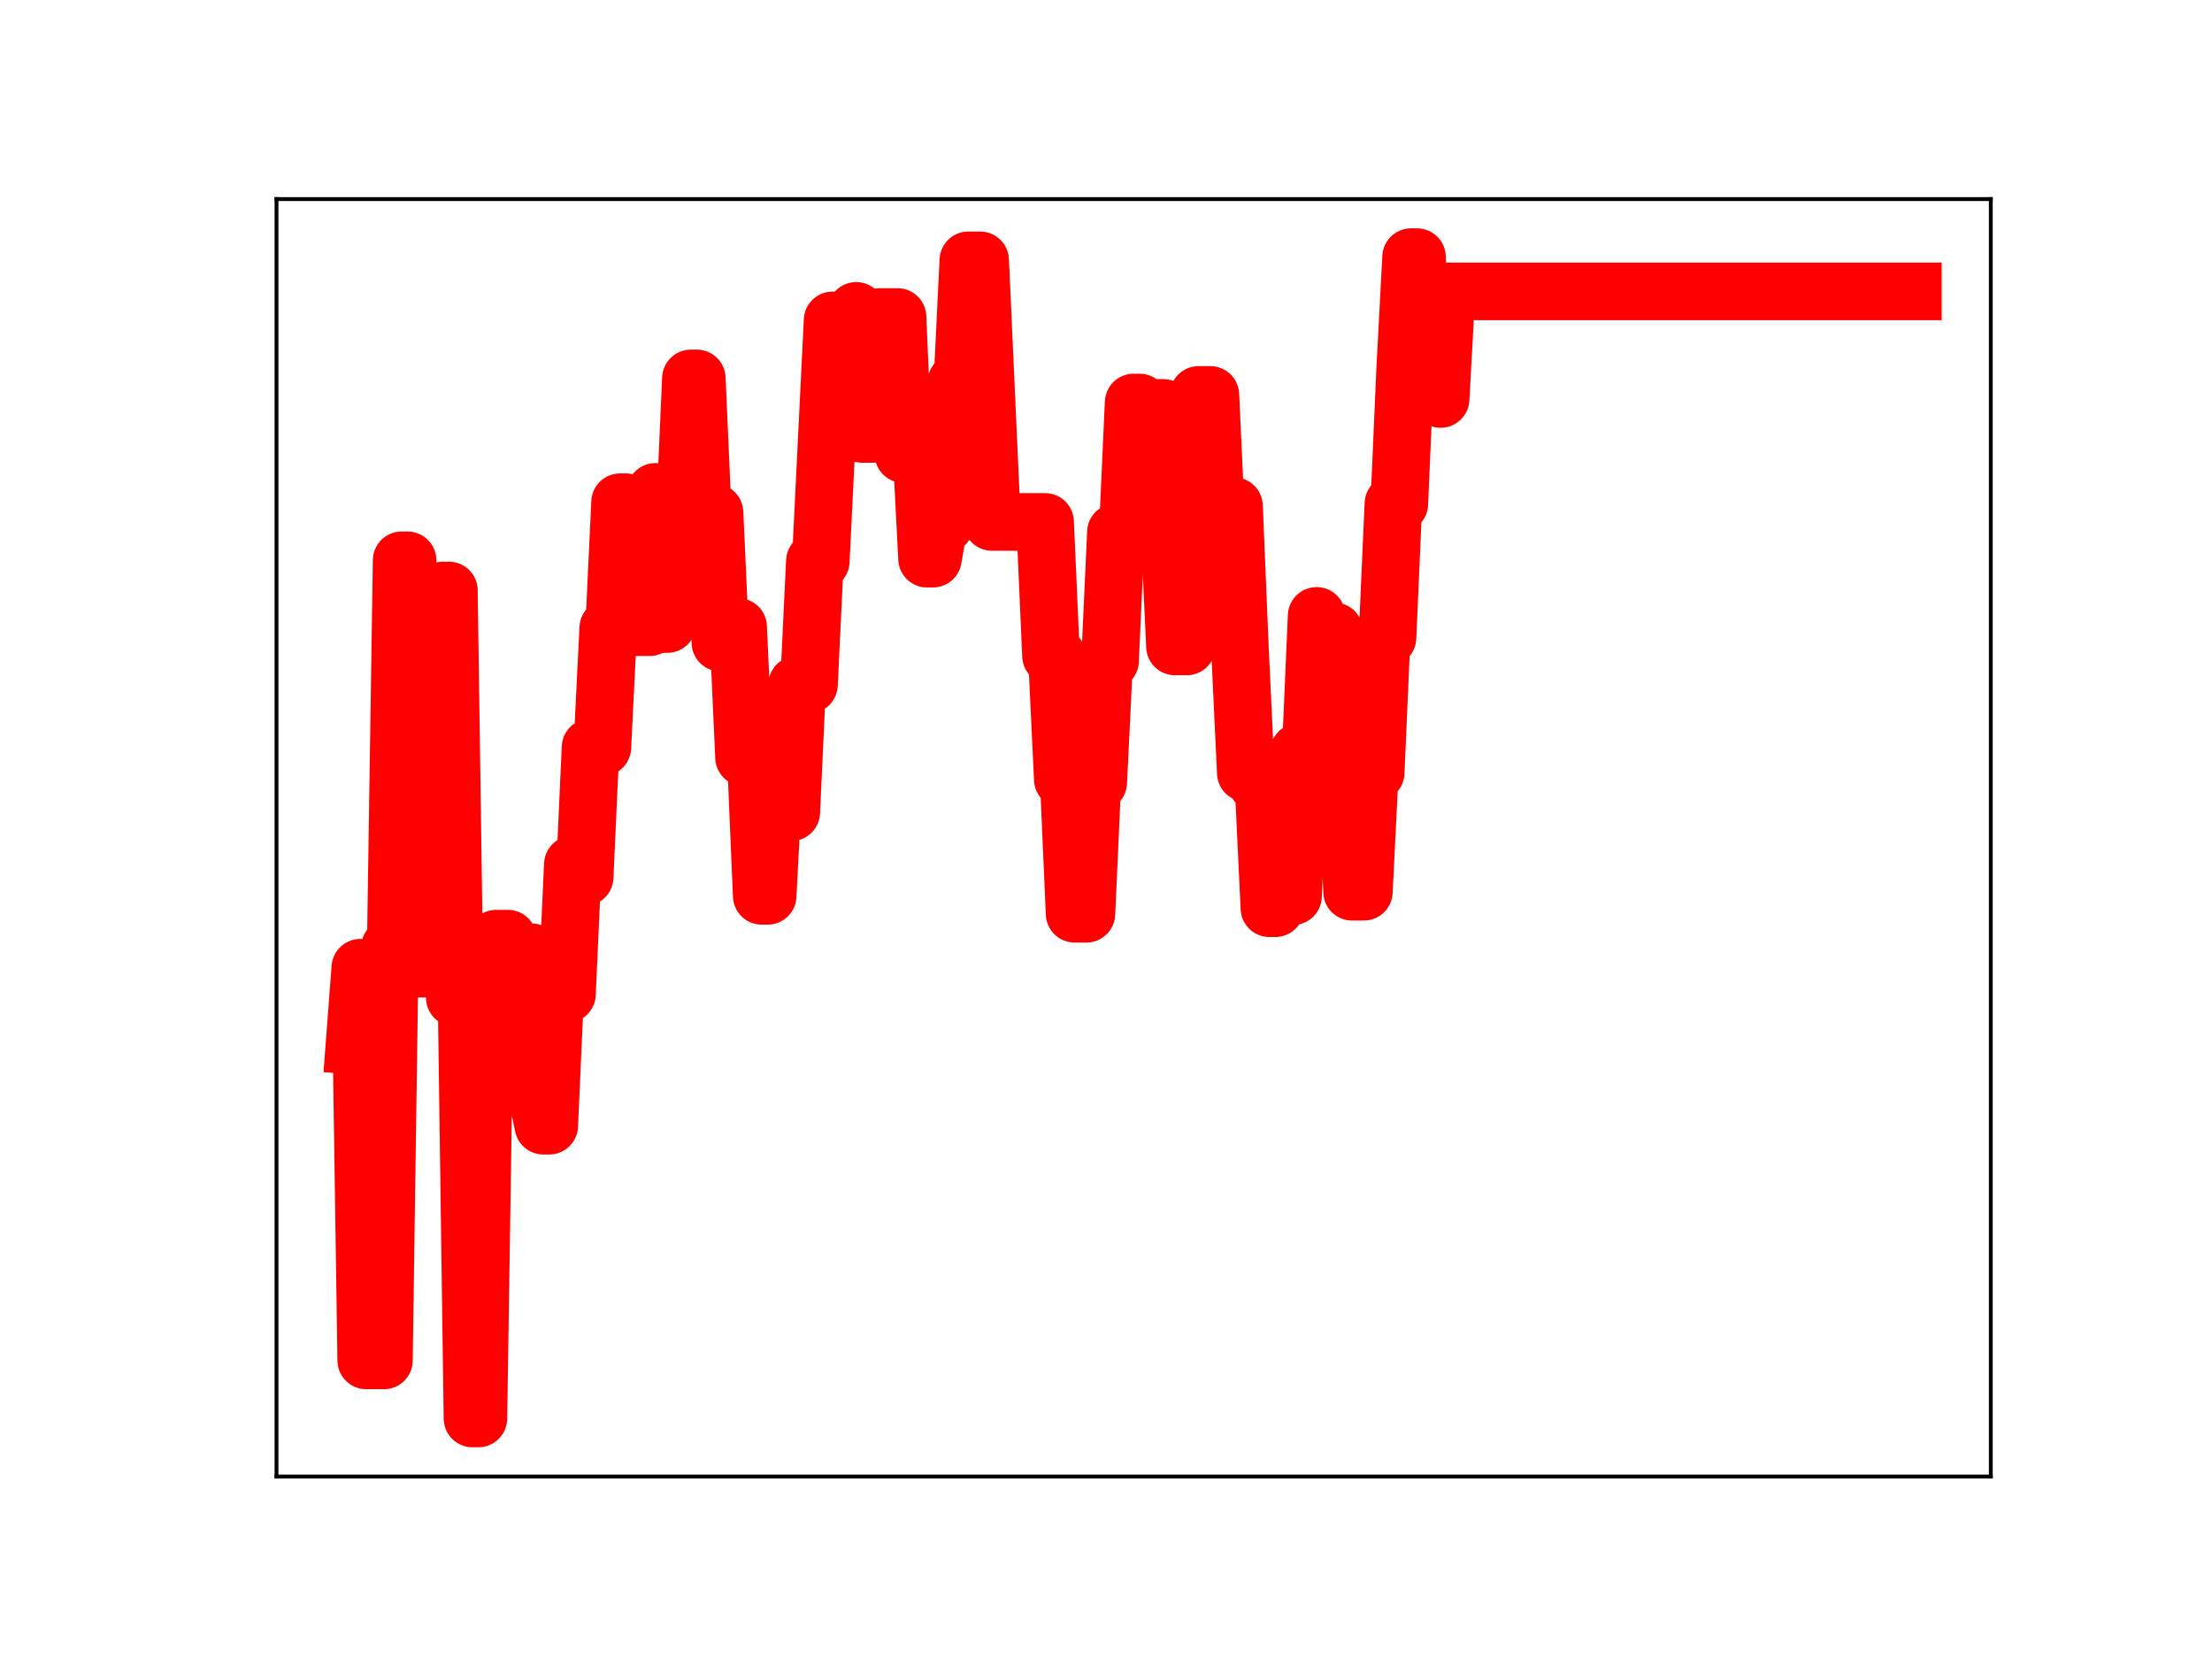<?xml version="1.0" encoding="utf-8" standalone="no"?>
<!DOCTYPE svg PUBLIC "-//W3C//DTD SVG 1.1//EN"
  "http://www.w3.org/Graphics/SVG/1.1/DTD/svg11.dtd">
<!-- Created with matplotlib (https://matplotlib.org/) -->
<svg height="345.6pt" version="1.1" viewBox="0 0 460.8 345.6" width="460.8pt" xmlns="http://www.w3.org/2000/svg" xmlns:xlink="http://www.w3.org/1999/xlink">
 <defs>
  <style type="text/css">
*{stroke-linecap:butt;stroke-linejoin:round;}
  </style>
 </defs>
 <g id="figure_1">
  <g id="patch_1">
   <path d="M 0 345.6 
L 460.8 345.6 
L 460.8 0 
L 0 0 
z
" style="fill:#ffffff;"/>
  </g>
  <g id="axes_1">
   <g id="patch_2">
    <path d="M 57.6 307.584 
L 414.72 307.584 
L 414.72 41.472 
L 57.6 41.472 
z
" style="fill:#ffffff;"/>
   </g>
   <g id="line2d_1">
    <path clip-path="url(#p418e300c0b)" d="M 73.833 217.816 
L 75.062 201.596 
L 76.292 283.397 
L 79.981 283.397 
L 81.211 197.385 
L 82.441 197.385 
L 83.671 116.726 
L 84.9 116.726 
L 86.13 201.794 
L 91.049 201.794 
L 92.279 123.004 
L 93.509 123.004 
L 94.739 207.832 
L 97.198 207.832 
L 98.428 295.488 
L 99.658 295.488 
L 100.887 214.942 
L 102.117 214.942 
L 103.347 195.541 
L 105.806 195.541 
L 107.036 226.182 
L 108.266 226.182 
L 109.496 198.368 
L 110.725 198.368 
L 111.955 228.462 
L 113.185 234.501 
L 114.415 234.501 
L 115.644 207.087 
L 118.104 207.087 
L 119.334 180.085 
L 120.563 182.716 
L 121.793 182.716 
L 123.023 155.69 
L 125.482 155.69 
L 126.712 130.828 
L 127.942 130.828 
L 129.172 104.628 
L 130.401 104.628 
L 131.631 130.66 
L 135.32 130.66 
L 136.55 102.461 
L 137.78 130 
L 139.01 130 
L 140.239 106.653 
L 142.699 106.653 
L 143.929 78.832 
L 145.158 78.832 
L 146.388 106.774 
L 148.848 106.774 
L 150.077 133.873 
L 151.307 133.873 
L 152.537 130.608 
L 153.767 130.608 
L 154.996 157.767 
L 157.456 157.767 
L 158.686 186.619 
L 159.915 186.619 
L 161.145 163.258 
L 162.375 163.258 
L 163.605 169.201 
L 164.834 169.201 
L 166.064 142.628 
L 168.524 142.628 
L 169.753 116.912 
L 170.983 116.912 
L 173.443 66.744 
L 177.132 66.744 
L 178.362 64.762 
L 179.591 90.396 
L 182.051 90.396 
L 183.281 66.04 
L 186.97 66.04 
L 188.2 94.592 
L 189.429 92.329 
L 191.889 92.329 
L 193.119 116.377 
L 194.348 116.377 
L 195.578 109.294 
L 196.808 109.294 
L 198.038 103.193 
L 199.267 79.555 
L 200.497 79.555 
L 201.727 54.233 
L 204.186 54.233 
L 206.646 108.73 
L 217.714 108.73 
L 218.943 136.612 
L 220.173 136.612 
L 221.403 162.347 
L 222.633 162.347 
L 223.862 190.349 
L 226.322 190.349 
L 227.552 163.02 
L 228.781 163.02 
L 230.011 137.672 
L 231.241 137.672 
L 232.471 110.88 
L 234.93 110.88 
L 236.16 83.853 
L 237.39 83.853 
L 238.62 110.3 
L 239.849 110.3 
L 241.079 84.979 
L 242.309 84.979 
L 243.539 108.025 
L 244.768 134.666 
L 247.228 134.666 
L 248.458 111.199 
L 249.687 82.274 
L 252.147 82.274 
L 253.377 109.02 
L 254.606 109.02 
L 255.836 105.427 
L 257.066 105.427 
L 258.296 134.965 
L 259.525 161.007 
L 260.755 161.007 
L 261.985 163.378 
L 263.215 163.378 
L 264.444 189.197 
L 265.674 189.197 
L 266.904 160.58 
L 268.134 160.58 
L 269.363 186.689 
L 270.593 156.642 
L 273.053 156.642 
L 274.282 128.303 
L 275.512 131.531 
L 277.972 131.531 
L 279.201 156.542 
L 280.431 156.542 
L 281.661 185.764 
L 284.12 185.764 
L 285.35 160.952 
L 286.58 160.952 
L 287.81 132.843 
L 289.039 132.843 
L 290.269 104.954 
L 291.499 104.954 
L 292.729 76.802 
L 293.958 53.568 
L 295.188 53.568 
L 296.418 78.943 
L 298.877 78.943 
L 300.107 83.114 
L 301.337 60.703 
L 398.487 60.703 
L 398.487 60.703 
" style="fill:none;stroke:#ff0000;stroke-linecap:square;stroke-width:12;"/>
    <defs>
     <path d="M 0 3 
C 0.796 3 1.559 2.684 2.121 2.121 
C 2.684 1.559 3 0.796 3 0 
C 3 -0.796 2.684 -1.559 2.121 -2.121 
C 1.559 -2.684 0.796 -3 0 -3 
C -0.796 -3 -1.559 -2.684 -2.121 -2.121 
C -2.684 -1.559 -3 -0.796 -3 0 
C -3 0.796 -2.684 1.559 -2.121 2.121 
C -1.559 2.684 -0.796 3 0 3 
z
" id="m089d1fd1e1" style="stroke:#ff0000;"/>
    </defs>
    <g clip-path="url(#p418e300c0b)">
     <use style="fill:#ff0000;stroke:#ff0000;" x="73.833" xlink:href="#m089d1fd1e1" y="217.816"/>
     <use style="fill:#ff0000;stroke:#ff0000;" x="75.062" xlink:href="#m089d1fd1e1" y="201.596"/>
     <use style="fill:#ff0000;stroke:#ff0000;" x="76.292" xlink:href="#m089d1fd1e1" y="283.397"/>
     <use style="fill:#ff0000;stroke:#ff0000;" x="77.522" xlink:href="#m089d1fd1e1" y="283.397"/>
     <use style="fill:#ff0000;stroke:#ff0000;" x="78.752" xlink:href="#m089d1fd1e1" y="283.397"/>
     <use style="fill:#ff0000;stroke:#ff0000;" x="79.981" xlink:href="#m089d1fd1e1" y="283.397"/>
     <use style="fill:#ff0000;stroke:#ff0000;" x="81.211" xlink:href="#m089d1fd1e1" y="197.385"/>
     <use style="fill:#ff0000;stroke:#ff0000;" x="82.441" xlink:href="#m089d1fd1e1" y="197.385"/>
     <use style="fill:#ff0000;stroke:#ff0000;" x="83.671" xlink:href="#m089d1fd1e1" y="116.726"/>
     <use style="fill:#ff0000;stroke:#ff0000;" x="84.9" xlink:href="#m089d1fd1e1" y="116.726"/>
     <use style="fill:#ff0000;stroke:#ff0000;" x="86.13" xlink:href="#m089d1fd1e1" y="201.794"/>
     <use style="fill:#ff0000;stroke:#ff0000;" x="87.36" xlink:href="#m089d1fd1e1" y="201.794"/>
     <use style="fill:#ff0000;stroke:#ff0000;" x="88.59" xlink:href="#m089d1fd1e1" y="201.794"/>
     <use style="fill:#ff0000;stroke:#ff0000;" x="89.82" xlink:href="#m089d1fd1e1" y="201.794"/>
     <use style="fill:#ff0000;stroke:#ff0000;" x="91.049" xlink:href="#m089d1fd1e1" y="201.794"/>
     <use style="fill:#ff0000;stroke:#ff0000;" x="92.279" xlink:href="#m089d1fd1e1" y="123.004"/>
     <use style="fill:#ff0000;stroke:#ff0000;" x="93.509" xlink:href="#m089d1fd1e1" y="123.004"/>
     <use style="fill:#ff0000;stroke:#ff0000;" x="94.739" xlink:href="#m089d1fd1e1" y="207.832"/>
     <use style="fill:#ff0000;stroke:#ff0000;" x="95.968" xlink:href="#m089d1fd1e1" y="207.832"/>
     <use style="fill:#ff0000;stroke:#ff0000;" x="97.198" xlink:href="#m089d1fd1e1" y="207.832"/>
     <use style="fill:#ff0000;stroke:#ff0000;" x="98.428" xlink:href="#m089d1fd1e1" y="295.488"/>
     <use style="fill:#ff0000;stroke:#ff0000;" x="99.658" xlink:href="#m089d1fd1e1" y="295.488"/>
     <use style="fill:#ff0000;stroke:#ff0000;" x="100.887" xlink:href="#m089d1fd1e1" y="214.942"/>
     <use style="fill:#ff0000;stroke:#ff0000;" x="102.117" xlink:href="#m089d1fd1e1" y="214.942"/>
     <use style="fill:#ff0000;stroke:#ff0000;" x="103.347" xlink:href="#m089d1fd1e1" y="195.541"/>
     <use style="fill:#ff0000;stroke:#ff0000;" x="104.577" xlink:href="#m089d1fd1e1" y="195.541"/>
     <use style="fill:#ff0000;stroke:#ff0000;" x="105.806" xlink:href="#m089d1fd1e1" y="195.541"/>
     <use style="fill:#ff0000;stroke:#ff0000;" x="107.036" xlink:href="#m089d1fd1e1" y="226.182"/>
     <use style="fill:#ff0000;stroke:#ff0000;" x="108.266" xlink:href="#m089d1fd1e1" y="226.182"/>
     <use style="fill:#ff0000;stroke:#ff0000;" x="109.496" xlink:href="#m089d1fd1e1" y="198.368"/>
     <use style="fill:#ff0000;stroke:#ff0000;" x="110.725" xlink:href="#m089d1fd1e1" y="198.368"/>
     <use style="fill:#ff0000;stroke:#ff0000;" x="111.955" xlink:href="#m089d1fd1e1" y="228.462"/>
     <use style="fill:#ff0000;stroke:#ff0000;" x="113.185" xlink:href="#m089d1fd1e1" y="234.501"/>
     <use style="fill:#ff0000;stroke:#ff0000;" x="114.415" xlink:href="#m089d1fd1e1" y="234.501"/>
     <use style="fill:#ff0000;stroke:#ff0000;" x="115.644" xlink:href="#m089d1fd1e1" y="207.087"/>
     <use style="fill:#ff0000;stroke:#ff0000;" x="116.874" xlink:href="#m089d1fd1e1" y="207.087"/>
     <use style="fill:#ff0000;stroke:#ff0000;" x="118.104" xlink:href="#m089d1fd1e1" y="207.087"/>
     <use style="fill:#ff0000;stroke:#ff0000;" x="119.334" xlink:href="#m089d1fd1e1" y="180.085"/>
     <use style="fill:#ff0000;stroke:#ff0000;" x="120.563" xlink:href="#m089d1fd1e1" y="182.716"/>
     <use style="fill:#ff0000;stroke:#ff0000;" x="121.793" xlink:href="#m089d1fd1e1" y="182.716"/>
     <use style="fill:#ff0000;stroke:#ff0000;" x="123.023" xlink:href="#m089d1fd1e1" y="155.69"/>
     <use style="fill:#ff0000;stroke:#ff0000;" x="124.253" xlink:href="#m089d1fd1e1" y="155.69"/>
     <use style="fill:#ff0000;stroke:#ff0000;" x="125.482" xlink:href="#m089d1fd1e1" y="155.69"/>
     <use style="fill:#ff0000;stroke:#ff0000;" x="126.712" xlink:href="#m089d1fd1e1" y="130.828"/>
     <use style="fill:#ff0000;stroke:#ff0000;" x="127.942" xlink:href="#m089d1fd1e1" y="130.828"/>
     <use style="fill:#ff0000;stroke:#ff0000;" x="129.172" xlink:href="#m089d1fd1e1" y="104.628"/>
     <use style="fill:#ff0000;stroke:#ff0000;" x="130.401" xlink:href="#m089d1fd1e1" y="104.628"/>
     <use style="fill:#ff0000;stroke:#ff0000;" x="131.631" xlink:href="#m089d1fd1e1" y="130.66"/>
     <use style="fill:#ff0000;stroke:#ff0000;" x="132.861" xlink:href="#m089d1fd1e1" y="130.66"/>
     <use style="fill:#ff0000;stroke:#ff0000;" x="134.091" xlink:href="#m089d1fd1e1" y="130.66"/>
     <use style="fill:#ff0000;stroke:#ff0000;" x="135.32" xlink:href="#m089d1fd1e1" y="130.66"/>
     <use style="fill:#ff0000;stroke:#ff0000;" x="136.55" xlink:href="#m089d1fd1e1" y="102.461"/>
     <use style="fill:#ff0000;stroke:#ff0000;" x="137.78" xlink:href="#m089d1fd1e1" y="130"/>
     <use style="fill:#ff0000;stroke:#ff0000;" x="139.01" xlink:href="#m089d1fd1e1" y="130"/>
     <use style="fill:#ff0000;stroke:#ff0000;" x="140.239" xlink:href="#m089d1fd1e1" y="106.653"/>
     <use style="fill:#ff0000;stroke:#ff0000;" x="141.469" xlink:href="#m089d1fd1e1" y="106.653"/>
     <use style="fill:#ff0000;stroke:#ff0000;" x="142.699" xlink:href="#m089d1fd1e1" y="106.653"/>
     <use style="fill:#ff0000;stroke:#ff0000;" x="143.929" xlink:href="#m089d1fd1e1" y="78.832"/>
     <use style="fill:#ff0000;stroke:#ff0000;" x="145.158" xlink:href="#m089d1fd1e1" y="78.832"/>
     <use style="fill:#ff0000;stroke:#ff0000;" x="146.388" xlink:href="#m089d1fd1e1" y="106.774"/>
     <use style="fill:#ff0000;stroke:#ff0000;" x="147.618" xlink:href="#m089d1fd1e1" y="106.774"/>
     <use style="fill:#ff0000;stroke:#ff0000;" x="148.848" xlink:href="#m089d1fd1e1" y="106.774"/>
     <use style="fill:#ff0000;stroke:#ff0000;" x="150.077" xlink:href="#m089d1fd1e1" y="133.873"/>
     <use style="fill:#ff0000;stroke:#ff0000;" x="151.307" xlink:href="#m089d1fd1e1" y="133.873"/>
     <use style="fill:#ff0000;stroke:#ff0000;" x="152.537" xlink:href="#m089d1fd1e1" y="130.608"/>
     <use style="fill:#ff0000;stroke:#ff0000;" x="153.767" xlink:href="#m089d1fd1e1" y="130.608"/>
     <use style="fill:#ff0000;stroke:#ff0000;" x="154.996" xlink:href="#m089d1fd1e1" y="157.767"/>
     <use style="fill:#ff0000;stroke:#ff0000;" x="156.226" xlink:href="#m089d1fd1e1" y="157.767"/>
     <use style="fill:#ff0000;stroke:#ff0000;" x="157.456" xlink:href="#m089d1fd1e1" y="157.767"/>
     <use style="fill:#ff0000;stroke:#ff0000;" x="158.686" xlink:href="#m089d1fd1e1" y="186.619"/>
     <use style="fill:#ff0000;stroke:#ff0000;" x="159.915" xlink:href="#m089d1fd1e1" y="186.619"/>
     <use style="fill:#ff0000;stroke:#ff0000;" x="161.145" xlink:href="#m089d1fd1e1" y="163.258"/>
     <use style="fill:#ff0000;stroke:#ff0000;" x="162.375" xlink:href="#m089d1fd1e1" y="163.258"/>
     <use style="fill:#ff0000;stroke:#ff0000;" x="163.605" xlink:href="#m089d1fd1e1" y="169.201"/>
     <use style="fill:#ff0000;stroke:#ff0000;" x="164.834" xlink:href="#m089d1fd1e1" y="169.201"/>
     <use style="fill:#ff0000;stroke:#ff0000;" x="166.064" xlink:href="#m089d1fd1e1" y="142.628"/>
     <use style="fill:#ff0000;stroke:#ff0000;" x="167.294" xlink:href="#m089d1fd1e1" y="142.628"/>
     <use style="fill:#ff0000;stroke:#ff0000;" x="168.524" xlink:href="#m089d1fd1e1" y="142.628"/>
     <use style="fill:#ff0000;stroke:#ff0000;" x="169.753" xlink:href="#m089d1fd1e1" y="116.912"/>
     <use style="fill:#ff0000;stroke:#ff0000;" x="170.983" xlink:href="#m089d1fd1e1" y="116.912"/>
     <use style="fill:#ff0000;stroke:#ff0000;" x="172.213" xlink:href="#m089d1fd1e1" y="92.107"/>
     <use style="fill:#ff0000;stroke:#ff0000;" x="173.443" xlink:href="#m089d1fd1e1" y="66.744"/>
     <use style="fill:#ff0000;stroke:#ff0000;" x="174.672" xlink:href="#m089d1fd1e1" y="66.744"/>
     <use style="fill:#ff0000;stroke:#ff0000;" x="175.902" xlink:href="#m089d1fd1e1" y="66.744"/>
     <use style="fill:#ff0000;stroke:#ff0000;" x="177.132" xlink:href="#m089d1fd1e1" y="66.744"/>
     <use style="fill:#ff0000;stroke:#ff0000;" x="178.362" xlink:href="#m089d1fd1e1" y="64.762"/>
     <use style="fill:#ff0000;stroke:#ff0000;" x="179.591" xlink:href="#m089d1fd1e1" y="90.396"/>
     <use style="fill:#ff0000;stroke:#ff0000;" x="180.821" xlink:href="#m089d1fd1e1" y="90.396"/>
     <use style="fill:#ff0000;stroke:#ff0000;" x="182.051" xlink:href="#m089d1fd1e1" y="90.396"/>
     <use style="fill:#ff0000;stroke:#ff0000;" x="183.281" xlink:href="#m089d1fd1e1" y="66.04"/>
     <use style="fill:#ff0000;stroke:#ff0000;" x="184.51" xlink:href="#m089d1fd1e1" y="66.04"/>
     <use style="fill:#ff0000;stroke:#ff0000;" x="185.74" xlink:href="#m089d1fd1e1" y="66.04"/>
     <use style="fill:#ff0000;stroke:#ff0000;" x="186.97" xlink:href="#m089d1fd1e1" y="66.04"/>
     <use style="fill:#ff0000;stroke:#ff0000;" x="188.2" xlink:href="#m089d1fd1e1" y="94.592"/>
     <use style="fill:#ff0000;stroke:#ff0000;" x="189.429" xlink:href="#m089d1fd1e1" y="92.329"/>
     <use style="fill:#ff0000;stroke:#ff0000;" x="190.659" xlink:href="#m089d1fd1e1" y="92.329"/>
     <use style="fill:#ff0000;stroke:#ff0000;" x="191.889" xlink:href="#m089d1fd1e1" y="92.329"/>
     <use style="fill:#ff0000;stroke:#ff0000;" x="193.119" xlink:href="#m089d1fd1e1" y="116.377"/>
     <use style="fill:#ff0000;stroke:#ff0000;" x="194.348" xlink:href="#m089d1fd1e1" y="116.377"/>
     <use style="fill:#ff0000;stroke:#ff0000;" x="195.578" xlink:href="#m089d1fd1e1" y="109.294"/>
     <use style="fill:#ff0000;stroke:#ff0000;" x="196.808" xlink:href="#m089d1fd1e1" y="109.294"/>
     <use style="fill:#ff0000;stroke:#ff0000;" x="198.038" xlink:href="#m089d1fd1e1" y="103.193"/>
     <use style="fill:#ff0000;stroke:#ff0000;" x="199.267" xlink:href="#m089d1fd1e1" y="79.555"/>
     <use style="fill:#ff0000;stroke:#ff0000;" x="200.497" xlink:href="#m089d1fd1e1" y="79.555"/>
     <use style="fill:#ff0000;stroke:#ff0000;" x="201.727" xlink:href="#m089d1fd1e1" y="54.233"/>
     <use style="fill:#ff0000;stroke:#ff0000;" x="202.957" xlink:href="#m089d1fd1e1" y="54.233"/>
     <use style="fill:#ff0000;stroke:#ff0000;" x="204.186" xlink:href="#m089d1fd1e1" y="54.233"/>
     <use style="fill:#ff0000;stroke:#ff0000;" x="205.416" xlink:href="#m089d1fd1e1" y="81.12"/>
     <use style="fill:#ff0000;stroke:#ff0000;" x="206.646" xlink:href="#m089d1fd1e1" y="108.73"/>
     <use style="fill:#ff0000;stroke:#ff0000;" x="207.876" xlink:href="#m089d1fd1e1" y="108.73"/>
     <use style="fill:#ff0000;stroke:#ff0000;" x="209.105" xlink:href="#m089d1fd1e1" y="108.73"/>
     <use style="fill:#ff0000;stroke:#ff0000;" x="210.335" xlink:href="#m089d1fd1e1" y="108.73"/>
     <use style="fill:#ff0000;stroke:#ff0000;" x="211.565" xlink:href="#m089d1fd1e1" y="108.73"/>
     <use style="fill:#ff0000;stroke:#ff0000;" x="212.795" xlink:href="#m089d1fd1e1" y="108.73"/>
     <use style="fill:#ff0000;stroke:#ff0000;" x="214.024" xlink:href="#m089d1fd1e1" y="108.73"/>
     <use style="fill:#ff0000;stroke:#ff0000;" x="215.254" xlink:href="#m089d1fd1e1" y="108.73"/>
     <use style="fill:#ff0000;stroke:#ff0000;" x="216.484" xlink:href="#m089d1fd1e1" y="108.73"/>
     <use style="fill:#ff0000;stroke:#ff0000;" x="217.714" xlink:href="#m089d1fd1e1" y="108.73"/>
     <use style="fill:#ff0000;stroke:#ff0000;" x="218.943" xlink:href="#m089d1fd1e1" y="136.612"/>
     <use style="fill:#ff0000;stroke:#ff0000;" x="220.173" xlink:href="#m089d1fd1e1" y="136.612"/>
     <use style="fill:#ff0000;stroke:#ff0000;" x="221.403" xlink:href="#m089d1fd1e1" y="162.347"/>
     <use style="fill:#ff0000;stroke:#ff0000;" x="222.633" xlink:href="#m089d1fd1e1" y="162.347"/>
     <use style="fill:#ff0000;stroke:#ff0000;" x="223.862" xlink:href="#m089d1fd1e1" y="190.349"/>
     <use style="fill:#ff0000;stroke:#ff0000;" x="225.092" xlink:href="#m089d1fd1e1" y="190.349"/>
     <use style="fill:#ff0000;stroke:#ff0000;" x="226.322" xlink:href="#m089d1fd1e1" y="190.349"/>
     <use style="fill:#ff0000;stroke:#ff0000;" x="227.552" xlink:href="#m089d1fd1e1" y="163.02"/>
     <use style="fill:#ff0000;stroke:#ff0000;" x="228.781" xlink:href="#m089d1fd1e1" y="163.02"/>
     <use style="fill:#ff0000;stroke:#ff0000;" x="230.011" xlink:href="#m089d1fd1e1" y="137.672"/>
     <use style="fill:#ff0000;stroke:#ff0000;" x="231.241" xlink:href="#m089d1fd1e1" y="137.672"/>
     <use style="fill:#ff0000;stroke:#ff0000;" x="232.471" xlink:href="#m089d1fd1e1" y="110.88"/>
     <use style="fill:#ff0000;stroke:#ff0000;" x="233.7" xlink:href="#m089d1fd1e1" y="110.88"/>
     <use style="fill:#ff0000;stroke:#ff0000;" x="234.93" xlink:href="#m089d1fd1e1" y="110.88"/>
     <use style="fill:#ff0000;stroke:#ff0000;" x="236.16" xlink:href="#m089d1fd1e1" y="83.853"/>
     <use style="fill:#ff0000;stroke:#ff0000;" x="237.39" xlink:href="#m089d1fd1e1" y="83.853"/>
     <use style="fill:#ff0000;stroke:#ff0000;" x="238.62" xlink:href="#m089d1fd1e1" y="110.3"/>
     <use style="fill:#ff0000;stroke:#ff0000;" x="239.849" xlink:href="#m089d1fd1e1" y="110.3"/>
     <use style="fill:#ff0000;stroke:#ff0000;" x="241.079" xlink:href="#m089d1fd1e1" y="84.979"/>
     <use style="fill:#ff0000;stroke:#ff0000;" x="242.309" xlink:href="#m089d1fd1e1" y="84.979"/>
     <use style="fill:#ff0000;stroke:#ff0000;" x="243.539" xlink:href="#m089d1fd1e1" y="108.025"/>
     <use style="fill:#ff0000;stroke:#ff0000;" x="244.768" xlink:href="#m089d1fd1e1" y="134.666"/>
     <use style="fill:#ff0000;stroke:#ff0000;" x="245.998" xlink:href="#m089d1fd1e1" y="134.666"/>
     <use style="fill:#ff0000;stroke:#ff0000;" x="247.228" xlink:href="#m089d1fd1e1" y="134.666"/>
     <use style="fill:#ff0000;stroke:#ff0000;" x="248.458" xlink:href="#m089d1fd1e1" y="111.199"/>
     <use style="fill:#ff0000;stroke:#ff0000;" x="249.687" xlink:href="#m089d1fd1e1" y="82.274"/>
     <use style="fill:#ff0000;stroke:#ff0000;" x="250.917" xlink:href="#m089d1fd1e1" y="82.274"/>
     <use style="fill:#ff0000;stroke:#ff0000;" x="252.147" xlink:href="#m089d1fd1e1" y="82.274"/>
     <use style="fill:#ff0000;stroke:#ff0000;" x="253.377" xlink:href="#m089d1fd1e1" y="109.02"/>
     <use style="fill:#ff0000;stroke:#ff0000;" x="254.606" xlink:href="#m089d1fd1e1" y="109.02"/>
     <use style="fill:#ff0000;stroke:#ff0000;" x="255.836" xlink:href="#m089d1fd1e1" y="105.427"/>
     <use style="fill:#ff0000;stroke:#ff0000;" x="257.066" xlink:href="#m089d1fd1e1" y="105.427"/>
     <use style="fill:#ff0000;stroke:#ff0000;" x="258.296" xlink:href="#m089d1fd1e1" y="134.965"/>
     <use style="fill:#ff0000;stroke:#ff0000;" x="259.525" xlink:href="#m089d1fd1e1" y="161.007"/>
     <use style="fill:#ff0000;stroke:#ff0000;" x="260.755" xlink:href="#m089d1fd1e1" y="161.007"/>
     <use style="fill:#ff0000;stroke:#ff0000;" x="261.985" xlink:href="#m089d1fd1e1" y="163.378"/>
     <use style="fill:#ff0000;stroke:#ff0000;" x="263.215" xlink:href="#m089d1fd1e1" y="163.378"/>
     <use style="fill:#ff0000;stroke:#ff0000;" x="264.444" xlink:href="#m089d1fd1e1" y="189.197"/>
     <use style="fill:#ff0000;stroke:#ff0000;" x="265.674" xlink:href="#m089d1fd1e1" y="189.197"/>
     <use style="fill:#ff0000;stroke:#ff0000;" x="266.904" xlink:href="#m089d1fd1e1" y="160.58"/>
     <use style="fill:#ff0000;stroke:#ff0000;" x="268.134" xlink:href="#m089d1fd1e1" y="160.58"/>
     <use style="fill:#ff0000;stroke:#ff0000;" x="269.363" xlink:href="#m089d1fd1e1" y="186.689"/>
     <use style="fill:#ff0000;stroke:#ff0000;" x="270.593" xlink:href="#m089d1fd1e1" y="156.642"/>
     <use style="fill:#ff0000;stroke:#ff0000;" x="271.823" xlink:href="#m089d1fd1e1" y="156.642"/>
     <use style="fill:#ff0000;stroke:#ff0000;" x="273.053" xlink:href="#m089d1fd1e1" y="156.642"/>
     <use style="fill:#ff0000;stroke:#ff0000;" x="274.282" xlink:href="#m089d1fd1e1" y="128.303"/>
     <use style="fill:#ff0000;stroke:#ff0000;" x="275.512" xlink:href="#m089d1fd1e1" y="131.531"/>
     <use style="fill:#ff0000;stroke:#ff0000;" x="276.742" xlink:href="#m089d1fd1e1" y="131.531"/>
     <use style="fill:#ff0000;stroke:#ff0000;" x="277.972" xlink:href="#m089d1fd1e1" y="131.531"/>
     <use style="fill:#ff0000;stroke:#ff0000;" x="279.201" xlink:href="#m089d1fd1e1" y="156.542"/>
     <use style="fill:#ff0000;stroke:#ff0000;" x="280.431" xlink:href="#m089d1fd1e1" y="156.542"/>
     <use style="fill:#ff0000;stroke:#ff0000;" x="281.661" xlink:href="#m089d1fd1e1" y="185.764"/>
     <use style="fill:#ff0000;stroke:#ff0000;" x="282.891" xlink:href="#m089d1fd1e1" y="185.764"/>
     <use style="fill:#ff0000;stroke:#ff0000;" x="284.12" xlink:href="#m089d1fd1e1" y="185.764"/>
     <use style="fill:#ff0000;stroke:#ff0000;" x="285.35" xlink:href="#m089d1fd1e1" y="160.952"/>
     <use style="fill:#ff0000;stroke:#ff0000;" x="286.58" xlink:href="#m089d1fd1e1" y="160.952"/>
     <use style="fill:#ff0000;stroke:#ff0000;" x="287.81" xlink:href="#m089d1fd1e1" y="132.843"/>
     <use style="fill:#ff0000;stroke:#ff0000;" x="289.039" xlink:href="#m089d1fd1e1" y="132.843"/>
     <use style="fill:#ff0000;stroke:#ff0000;" x="290.269" xlink:href="#m089d1fd1e1" y="104.954"/>
     <use style="fill:#ff0000;stroke:#ff0000;" x="291.499" xlink:href="#m089d1fd1e1" y="104.954"/>
     <use style="fill:#ff0000;stroke:#ff0000;" x="292.729" xlink:href="#m089d1fd1e1" y="76.802"/>
     <use style="fill:#ff0000;stroke:#ff0000;" x="293.958" xlink:href="#m089d1fd1e1" y="53.568"/>
     <use style="fill:#ff0000;stroke:#ff0000;" x="295.188" xlink:href="#m089d1fd1e1" y="53.568"/>
     <use style="fill:#ff0000;stroke:#ff0000;" x="296.418" xlink:href="#m089d1fd1e1" y="78.943"/>
     <use style="fill:#ff0000;stroke:#ff0000;" x="297.648" xlink:href="#m089d1fd1e1" y="78.943"/>
     <use style="fill:#ff0000;stroke:#ff0000;" x="298.877" xlink:href="#m089d1fd1e1" y="78.943"/>
     <use style="fill:#ff0000;stroke:#ff0000;" x="300.107" xlink:href="#m089d1fd1e1" y="83.114"/>
     <use style="fill:#ff0000;stroke:#ff0000;" x="301.337" xlink:href="#m089d1fd1e1" y="60.703"/>
     <use style="fill:#ff0000;stroke:#ff0000;" x="302.567" xlink:href="#m089d1fd1e1" y="60.703"/>
     <use style="fill:#ff0000;stroke:#ff0000;" x="303.796" xlink:href="#m089d1fd1e1" y="60.703"/>
     <use style="fill:#ff0000;stroke:#ff0000;" x="305.026" xlink:href="#m089d1fd1e1" y="60.703"/>
     <use style="fill:#ff0000;stroke:#ff0000;" x="306.256" xlink:href="#m089d1fd1e1" y="60.703"/>
     <use style="fill:#ff0000;stroke:#ff0000;" x="307.486" xlink:href="#m089d1fd1e1" y="60.703"/>
     <use style="fill:#ff0000;stroke:#ff0000;" x="308.715" xlink:href="#m089d1fd1e1" y="60.703"/>
     <use style="fill:#ff0000;stroke:#ff0000;" x="309.945" xlink:href="#m089d1fd1e1" y="60.703"/>
     <use style="fill:#ff0000;stroke:#ff0000;" x="311.175" xlink:href="#m089d1fd1e1" y="60.703"/>
     <use style="fill:#ff0000;stroke:#ff0000;" x="312.405" xlink:href="#m089d1fd1e1" y="60.703"/>
     <use style="fill:#ff0000;stroke:#ff0000;" x="313.634" xlink:href="#m089d1fd1e1" y="60.703"/>
     <use style="fill:#ff0000;stroke:#ff0000;" x="314.864" xlink:href="#m089d1fd1e1" y="60.703"/>
     <use style="fill:#ff0000;stroke:#ff0000;" x="316.094" xlink:href="#m089d1fd1e1" y="60.703"/>
     <use style="fill:#ff0000;stroke:#ff0000;" x="317.324" xlink:href="#m089d1fd1e1" y="60.703"/>
     <use style="fill:#ff0000;stroke:#ff0000;" x="318.553" xlink:href="#m089d1fd1e1" y="60.703"/>
     <use style="fill:#ff0000;stroke:#ff0000;" x="319.783" xlink:href="#m089d1fd1e1" y="60.703"/>
     <use style="fill:#ff0000;stroke:#ff0000;" x="321.013" xlink:href="#m089d1fd1e1" y="60.703"/>
     <use style="fill:#ff0000;stroke:#ff0000;" x="322.243" xlink:href="#m089d1fd1e1" y="60.703"/>
     <use style="fill:#ff0000;stroke:#ff0000;" x="323.472" xlink:href="#m089d1fd1e1" y="60.703"/>
     <use style="fill:#ff0000;stroke:#ff0000;" x="324.702" xlink:href="#m089d1fd1e1" y="60.703"/>
     <use style="fill:#ff0000;stroke:#ff0000;" x="325.932" xlink:href="#m089d1fd1e1" y="60.703"/>
     <use style="fill:#ff0000;stroke:#ff0000;" x="327.162" xlink:href="#m089d1fd1e1" y="60.703"/>
     <use style="fill:#ff0000;stroke:#ff0000;" x="328.391" xlink:href="#m089d1fd1e1" y="60.703"/>
     <use style="fill:#ff0000;stroke:#ff0000;" x="329.621" xlink:href="#m089d1fd1e1" y="60.703"/>
     <use style="fill:#ff0000;stroke:#ff0000;" x="330.851" xlink:href="#m089d1fd1e1" y="60.703"/>
     <use style="fill:#ff0000;stroke:#ff0000;" x="332.081" xlink:href="#m089d1fd1e1" y="60.703"/>
     <use style="fill:#ff0000;stroke:#ff0000;" x="333.31" xlink:href="#m089d1fd1e1" y="60.703"/>
     <use style="fill:#ff0000;stroke:#ff0000;" x="334.54" xlink:href="#m089d1fd1e1" y="60.703"/>
     <use style="fill:#ff0000;stroke:#ff0000;" x="335.77" xlink:href="#m089d1fd1e1" y="60.703"/>
     <use style="fill:#ff0000;stroke:#ff0000;" x="337" xlink:href="#m089d1fd1e1" y="60.703"/>
     <use style="fill:#ff0000;stroke:#ff0000;" x="338.229" xlink:href="#m089d1fd1e1" y="60.703"/>
     <use style="fill:#ff0000;stroke:#ff0000;" x="339.459" xlink:href="#m089d1fd1e1" y="60.703"/>
     <use style="fill:#ff0000;stroke:#ff0000;" x="340.689" xlink:href="#m089d1fd1e1" y="60.703"/>
     <use style="fill:#ff0000;stroke:#ff0000;" x="341.919" xlink:href="#m089d1fd1e1" y="60.703"/>
     <use style="fill:#ff0000;stroke:#ff0000;" x="343.148" xlink:href="#m089d1fd1e1" y="60.703"/>
     <use style="fill:#ff0000;stroke:#ff0000;" x="344.378" xlink:href="#m089d1fd1e1" y="60.703"/>
     <use style="fill:#ff0000;stroke:#ff0000;" x="345.608" xlink:href="#m089d1fd1e1" y="60.703"/>
     <use style="fill:#ff0000;stroke:#ff0000;" x="346.838" xlink:href="#m089d1fd1e1" y="60.703"/>
     <use style="fill:#ff0000;stroke:#ff0000;" x="348.067" xlink:href="#m089d1fd1e1" y="60.703"/>
     <use style="fill:#ff0000;stroke:#ff0000;" x="349.297" xlink:href="#m089d1fd1e1" y="60.703"/>
     <use style="fill:#ff0000;stroke:#ff0000;" x="350.527" xlink:href="#m089d1fd1e1" y="60.703"/>
     <use style="fill:#ff0000;stroke:#ff0000;" x="351.757" xlink:href="#m089d1fd1e1" y="60.703"/>
     <use style="fill:#ff0000;stroke:#ff0000;" x="352.986" xlink:href="#m089d1fd1e1" y="60.703"/>
     <use style="fill:#ff0000;stroke:#ff0000;" x="354.216" xlink:href="#m089d1fd1e1" y="60.703"/>
     <use style="fill:#ff0000;stroke:#ff0000;" x="355.446" xlink:href="#m089d1fd1e1" y="60.703"/>
     <use style="fill:#ff0000;stroke:#ff0000;" x="356.676" xlink:href="#m089d1fd1e1" y="60.703"/>
     <use style="fill:#ff0000;stroke:#ff0000;" x="357.905" xlink:href="#m089d1fd1e1" y="60.703"/>
     <use style="fill:#ff0000;stroke:#ff0000;" x="359.135" xlink:href="#m089d1fd1e1" y="60.703"/>
     <use style="fill:#ff0000;stroke:#ff0000;" x="360.365" xlink:href="#m089d1fd1e1" y="60.703"/>
     <use style="fill:#ff0000;stroke:#ff0000;" x="361.595" xlink:href="#m089d1fd1e1" y="60.703"/>
     <use style="fill:#ff0000;stroke:#ff0000;" x="362.824" xlink:href="#m089d1fd1e1" y="60.703"/>
     <use style="fill:#ff0000;stroke:#ff0000;" x="364.054" xlink:href="#m089d1fd1e1" y="60.703"/>
     <use style="fill:#ff0000;stroke:#ff0000;" x="365.284" xlink:href="#m089d1fd1e1" y="60.703"/>
     <use style="fill:#ff0000;stroke:#ff0000;" x="366.514" xlink:href="#m089d1fd1e1" y="60.703"/>
     <use style="fill:#ff0000;stroke:#ff0000;" x="367.743" xlink:href="#m089d1fd1e1" y="60.703"/>
     <use style="fill:#ff0000;stroke:#ff0000;" x="368.973" xlink:href="#m089d1fd1e1" y="60.703"/>
     <use style="fill:#ff0000;stroke:#ff0000;" x="370.203" xlink:href="#m089d1fd1e1" y="60.703"/>
     <use style="fill:#ff0000;stroke:#ff0000;" x="371.433" xlink:href="#m089d1fd1e1" y="60.703"/>
     <use style="fill:#ff0000;stroke:#ff0000;" x="372.662" xlink:href="#m089d1fd1e1" y="60.703"/>
     <use style="fill:#ff0000;stroke:#ff0000;" x="373.892" xlink:href="#m089d1fd1e1" y="60.703"/>
     <use style="fill:#ff0000;stroke:#ff0000;" x="375.122" xlink:href="#m089d1fd1e1" y="60.703"/>
     <use style="fill:#ff0000;stroke:#ff0000;" x="376.352" xlink:href="#m089d1fd1e1" y="60.703"/>
     <use style="fill:#ff0000;stroke:#ff0000;" x="377.581" xlink:href="#m089d1fd1e1" y="60.703"/>
     <use style="fill:#ff0000;stroke:#ff0000;" x="378.811" xlink:href="#m089d1fd1e1" y="60.703"/>
     <use style="fill:#ff0000;stroke:#ff0000;" x="380.041" xlink:href="#m089d1fd1e1" y="60.703"/>
     <use style="fill:#ff0000;stroke:#ff0000;" x="381.271" xlink:href="#m089d1fd1e1" y="60.703"/>
     <use style="fill:#ff0000;stroke:#ff0000;" x="382.5" xlink:href="#m089d1fd1e1" y="60.703"/>
     <use style="fill:#ff0000;stroke:#ff0000;" x="383.73" xlink:href="#m089d1fd1e1" y="60.703"/>
     <use style="fill:#ff0000;stroke:#ff0000;" x="384.96" xlink:href="#m089d1fd1e1" y="60.703"/>
     <use style="fill:#ff0000;stroke:#ff0000;" x="386.19" xlink:href="#m089d1fd1e1" y="60.703"/>
     <use style="fill:#ff0000;stroke:#ff0000;" x="387.42" xlink:href="#m089d1fd1e1" y="60.703"/>
     <use style="fill:#ff0000;stroke:#ff0000;" x="388.649" xlink:href="#m089d1fd1e1" y="60.703"/>
     <use style="fill:#ff0000;stroke:#ff0000;" x="389.879" xlink:href="#m089d1fd1e1" y="60.703"/>
     <use style="fill:#ff0000;stroke:#ff0000;" x="391.109" xlink:href="#m089d1fd1e1" y="60.703"/>
     <use style="fill:#ff0000;stroke:#ff0000;" x="392.339" xlink:href="#m089d1fd1e1" y="60.703"/>
     <use style="fill:#ff0000;stroke:#ff0000;" x="393.568" xlink:href="#m089d1fd1e1" y="60.703"/>
     <use style="fill:#ff0000;stroke:#ff0000;" x="394.798" xlink:href="#m089d1fd1e1" y="60.703"/>
     <use style="fill:#ff0000;stroke:#ff0000;" x="396.028" xlink:href="#m089d1fd1e1" y="60.703"/>
     <use style="fill:#ff0000;stroke:#ff0000;" x="397.258" xlink:href="#m089d1fd1e1" y="60.703"/>
     <use style="fill:#ff0000;stroke:#ff0000;" x="398.487" xlink:href="#m089d1fd1e1" y="60.703"/>
    </g>
   </g>
   <g id="patch_3">
    <path d="M 57.6 307.584 
L 57.6 41.472 
" style="fill:none;stroke:#000000;stroke-linecap:square;stroke-linejoin:miter;stroke-width:0.8;"/>
   </g>
   <g id="patch_4">
    <path d="M 414.72 307.584 
L 414.72 41.472 
" style="fill:none;stroke:#000000;stroke-linecap:square;stroke-linejoin:miter;stroke-width:0.8;"/>
   </g>
   <g id="patch_5">
    <path d="M 57.6 307.584 
L 414.72 307.584 
" style="fill:none;stroke:#000000;stroke-linecap:square;stroke-linejoin:miter;stroke-width:0.8;"/>
   </g>
   <g id="patch_6">
    <path d="M 57.6 41.472 
L 414.72 41.472 
" style="fill:none;stroke:#000000;stroke-linecap:square;stroke-linejoin:miter;stroke-width:0.8;"/>
   </g>
  </g>
 </g>
 <defs>
  <clipPath id="p418e300c0b">
   <rect height="266.112" width="357.12" x="57.6" y="41.472"/>
  </clipPath>
 </defs>
</svg>
